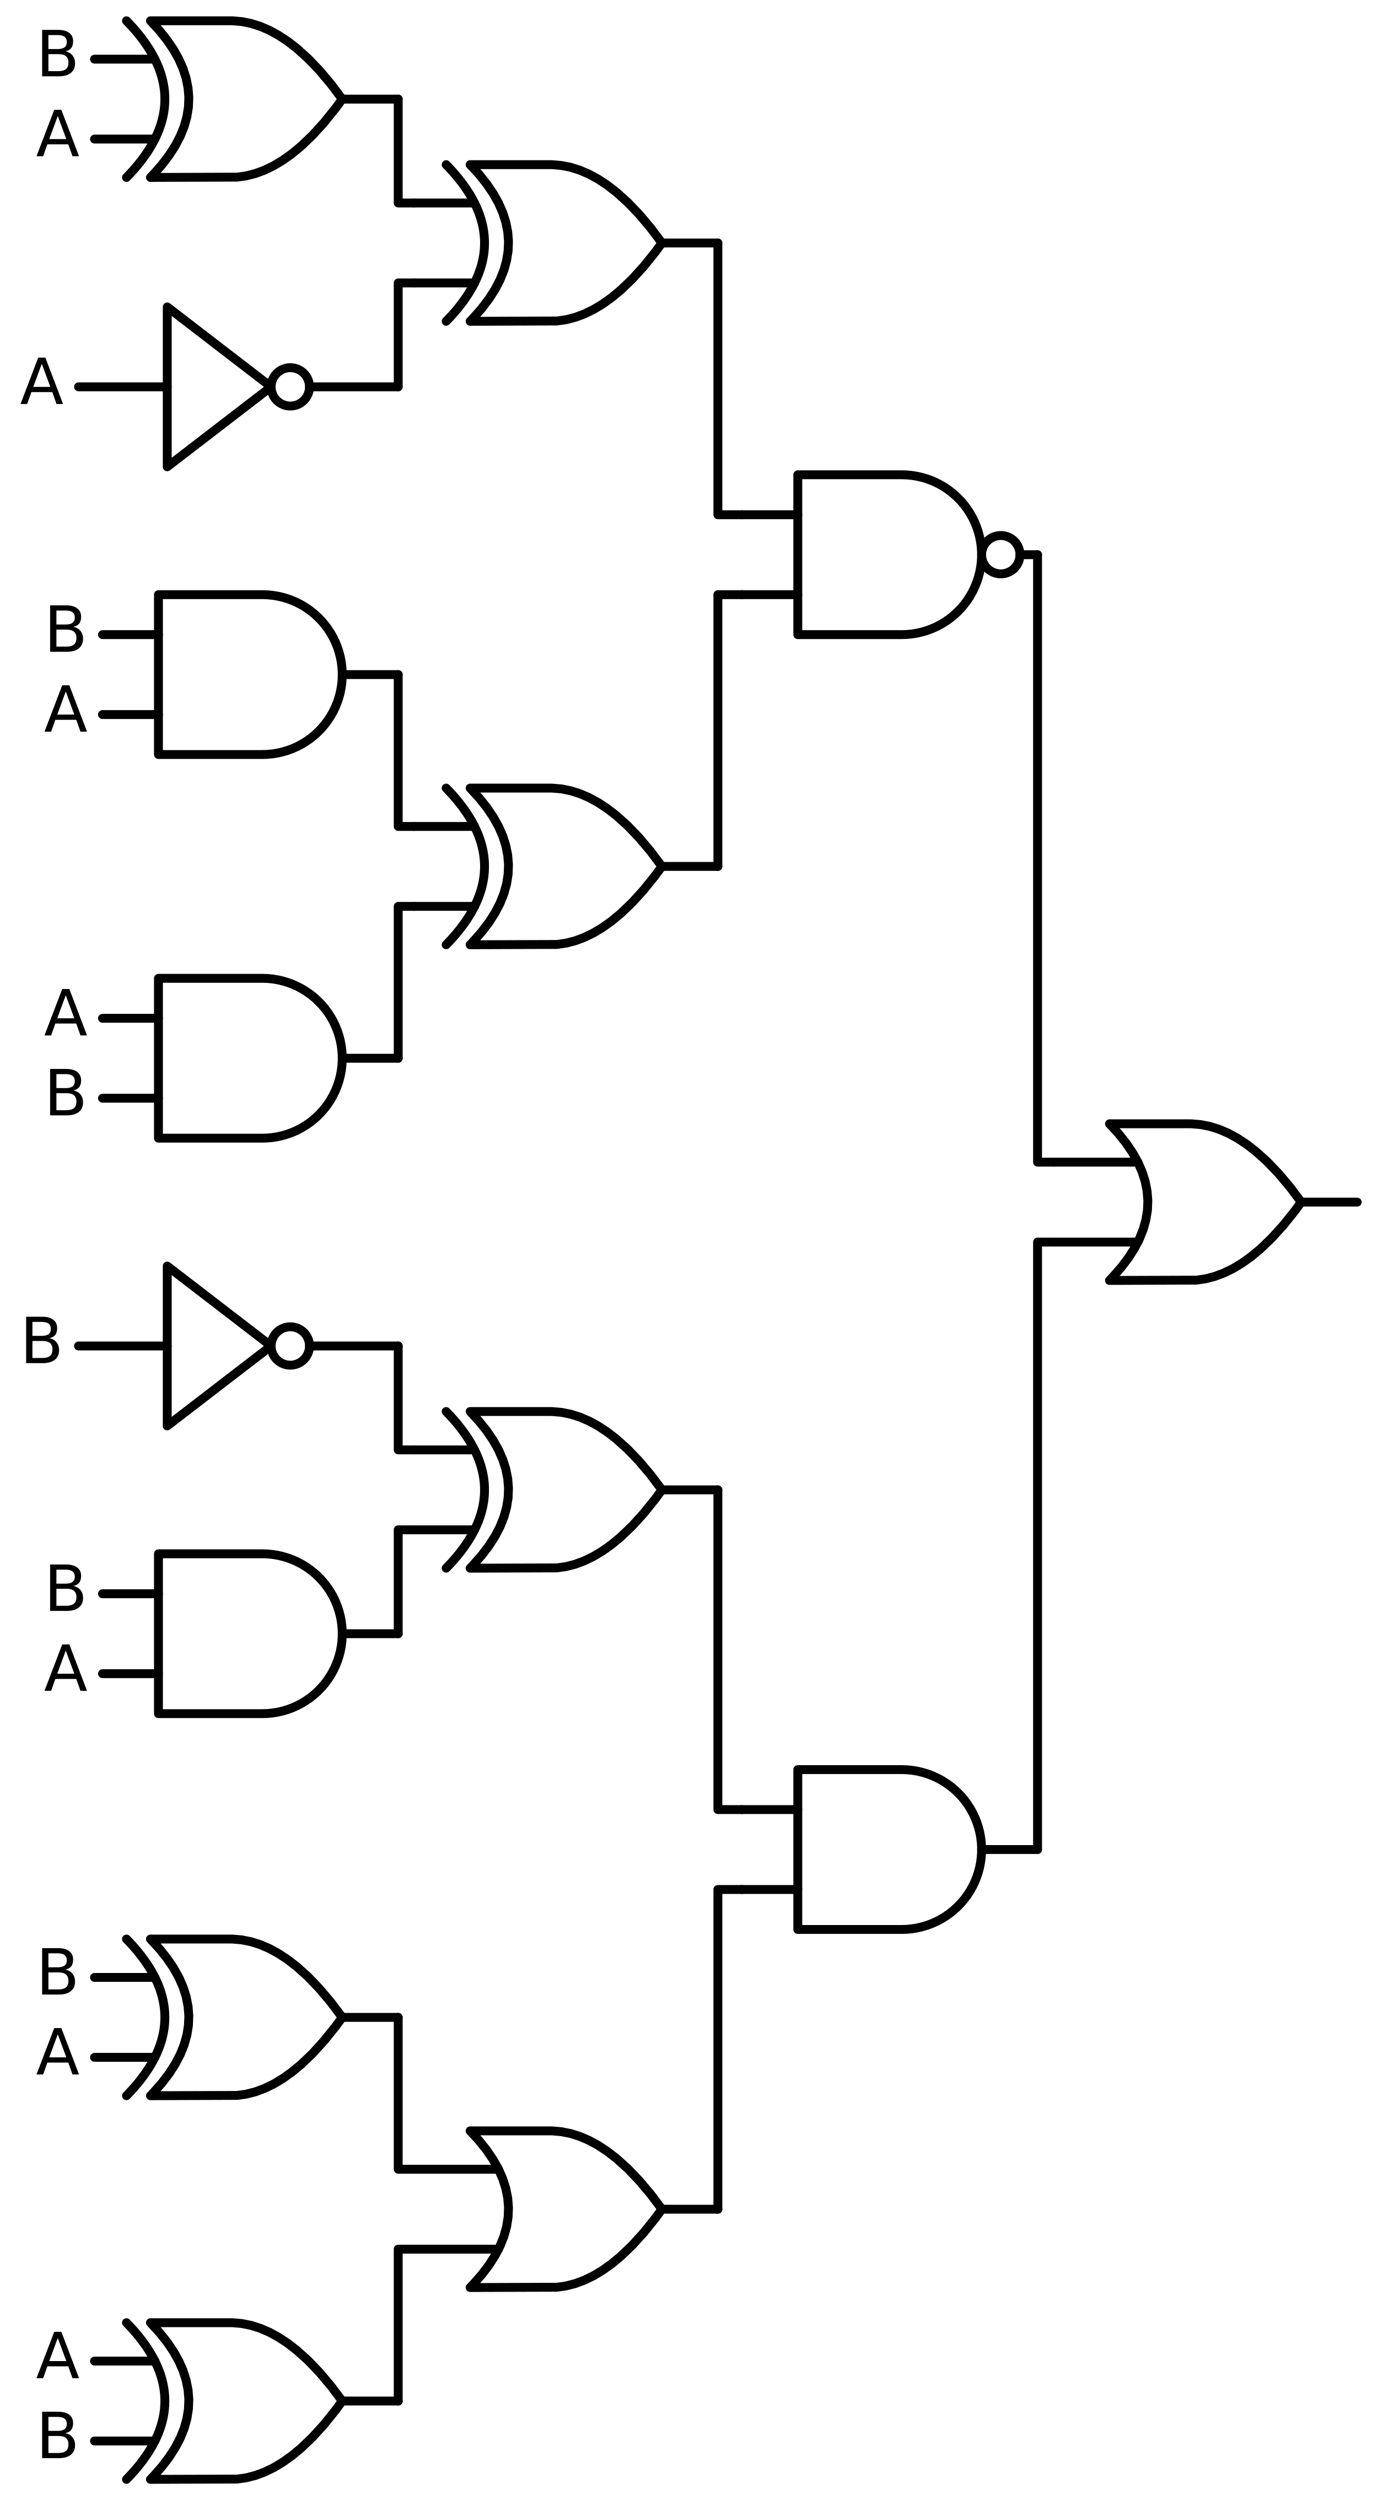 <?xml version="1.0" encoding="utf-8" standalone="no"?>
<!DOCTYPE svg PUBLIC "-//W3C//DTD SVG 1.1//EN"
  "http://www.w3.org/Graphics/SVG/1.1/DTD/svg11.dtd">
<svg xmlns:xlink="http://www.w3.org/1999/xlink" width="310.368pt" height="563.04pt" viewBox="0 0 310.368 563.04" xmlns="http://www.w3.org/2000/svg" version="1.1">
 <defs>
  <style type="text/css">*{stroke-linejoin: round; stroke-linecap: butt}</style>
 </defs>
 <g id="figure_1">
  <g id="patch_1">
   <path d="M 0 563.04 
L 310.368 563.04 
L 310.368 0 
L 0 0 
L 0 563.04 
z
" style="fill: none"/>
  </g>
  <g id="axes_1">
   <g id="patch_2">
    <path d="M 225.408 129.24 
C 226.554 129.24 227.653 128.785 228.463 127.975 
C 229.273 127.165 229.728 126.066 229.728 124.92 
C 229.728 123.774 229.273 122.675 228.463 121.865 
C 227.653 121.055 226.554 120.6 225.408 120.6 
C 224.262 120.6 223.163 121.055 222.353 121.865 
C 221.543 122.675 221.088 123.774 221.088 124.92 
C 221.088 126.066 221.543 127.165 222.353 127.975 
C 223.163 128.785 224.262 129.24 225.408 129.24 
L 225.408 129.24 
z
" clip-path="url(#p60a4d97205)" style="fill: none; stroke: #000000; stroke-width: 2; stroke-linejoin: miter"/>
   </g>
   <g id="patch_3">
    <path d="M 65.388 91.44 
C 66.534 91.44 67.633 90.985 68.443 90.175 
C 69.253 89.365 69.708 88.266 69.708 87.12 
C 69.708 85.974 69.253 84.875 68.443 84.065 
C 67.633 83.255 66.534 82.8 65.388 82.8 
C 64.242 82.8 63.143 83.255 62.333 84.065 
C 61.523 84.875 61.068 85.974 61.068 87.12 
C 61.068 88.266 61.523 89.365 62.333 90.175 
C 63.143 90.985 64.242 91.44 65.388 91.44 
L 65.388 91.44 
z
" clip-path="url(#p60a4d97205)" style="fill: none; stroke: #000000; stroke-width: 2; stroke-linejoin: miter"/>
   </g>
   <g id="patch_4">
    <path d="M 65.388 307.44 
C 66.534 307.44 67.633 306.985 68.443 306.175 
C 69.253 305.365 69.708 304.266 69.708 303.12 
C 69.708 301.974 69.253 300.875 68.443 300.065 
C 67.633 299.255 66.534 298.8 65.388 298.8 
C 64.242 298.8 63.143 299.255 62.333 300.065 
C 61.523 300.875 61.068 301.974 61.068 303.12 
C 61.068 304.266 61.523 305.365 62.333 306.175 
C 63.143 306.985 64.242 307.44 65.388 307.44 
L 65.388 307.44 
z
" clip-path="url(#p60a4d97205)" style="fill: none; stroke: #000000; stroke-width: 2; stroke-linejoin: miter"/>
   </g>
   <g id="line2d_1">
    <path d="M 249.888 288.36 
L 269.431 288.294 
L 271.488 288 
L 273.545 287.471 
L 275.602 286.707 
L 277.659 285.708 
L 279.717 284.473 
L 281.774 283.004 
L 283.831 281.3 
L 286.402 278.838 
L 288.974 276.01 
L 291.545 272.814 
L 293.088 270.72 
L 293.088 270.72 
L 290.517 267.304 
L 287.945 264.255 
L 285.374 261.573 
L 282.802 259.259 
L 280.745 257.672 
L 278.688 256.32 
L 276.631 255.203 
L 274.574 254.322 
L 272.517 253.675 
L 270.459 253.264 
L 268.402 253.087 
L 267.888 253.08 
L 249.888 253.08 
L 249.888 253.08 
L 251.875 255.24 
L 253.603 257.4 
L 255.072 259.56 
L 256.282 261.72 
L 257.232 263.88 
L 257.923 266.04 
L 258.355 268.2 
L 258.528 270.36 
L 258.442 272.52 
L 258.096 274.68 
L 257.491 276.84 
L 256.627 279 
L 255.504 281.16 
L 254.122 283.32 
L 252.48 285.48 
L 250.579 287.64 
L 249.888 288.36 
L 249.888 288.36 
" clip-path="url(#p60a4d97205)" style="fill: none; stroke: #000000; stroke-width: 2; stroke-linecap: round"/>
   </g>
   <g id="line2d_2">
    <path d="M 237.288 279.72 
L 256.282 279.72 
" clip-path="url(#p60a4d97205)" style="fill: none; stroke: #000000; stroke-width: 2; stroke-linecap: round"/>
   </g>
   <g id="line2d_3">
    <path d="M 237.288 261.72 
L 256.282 261.72 
" clip-path="url(#p60a4d97205)" style="fill: none; stroke: #000000; stroke-width: 2; stroke-linecap: round"/>
   </g>
   <g id="line2d_4">
    <path d="M 293.088 270.72 
L 305.688 270.72 
" clip-path="url(#p60a4d97205)" style="fill: none; stroke: #000000; stroke-width: 2; stroke-linecap: round"/>
   </g>
   <g id="line2d_5">
    <path d="M 203.088 142.92 
L 204.241 142.883 
L 205.39 142.772 
L 206.529 142.588 
L 207.654 142.331 
L 208.76 142.003 
L 209.843 141.605 
L 210.898 141.137 
L 211.921 140.604 
L 212.908 140.006 
L 213.854 139.345 
L 214.756 138.626 
L 215.61 137.85 
L 216.413 137.021 
L 217.161 136.143 
L 217.851 135.218 
L 218.481 134.251 
L 219.047 133.246 
L 219.547 132.206 
L 219.98 131.137 
L 220.344 130.041 
L 220.637 128.925 
L 220.857 127.793 
L 221.005 126.648 
L 221.079 125.497 
L 221.079 124.343 
L 221.005 123.192 
L 220.857 122.047 
L 220.637 120.915 
L 220.344 119.799 
L 219.98 118.703 
L 219.547 117.634 
L 219.047 116.594 
L 218.481 115.589 
L 217.851 114.622 
L 217.161 113.697 
L 216.413 112.819 
L 215.61 111.99 
L 214.756 111.214 
L 213.854 110.495 
L 212.908 109.834 
L 211.921 109.236 
L 210.898 108.703 
L 209.843 108.235 
L 208.76 107.837 
L 207.654 107.509 
L 206.529 107.252 
L 205.39 107.068 
L 204.241 106.957 
L 203.088 106.92 
L 203.088 106.92 
L 179.688 106.92 
L 179.688 124.92 
L 179.688 142.92 
L 203.088 142.92 
" clip-path="url(#p60a4d97205)" style="fill: none; stroke: #000000; stroke-width: 2; stroke-linecap: round"/>
   </g>
   <g id="line2d_6">
    <path d="M 167.088 133.92 
L 179.688 133.92 
" clip-path="url(#p60a4d97205)" style="fill: none; stroke: #000000; stroke-width: 2; stroke-linecap: round"/>
   </g>
   <g id="line2d_7">
    <path d="M 167.088 115.92 
L 179.688 115.92 
" clip-path="url(#p60a4d97205)" style="fill: none; stroke: #000000; stroke-width: 2; stroke-linecap: round"/>
   </g>
   <g id="line2d_8">
    <path d="M 229.728 124.92 
L 233.688 124.92 
" clip-path="url(#p60a4d97205)" style="fill: none; stroke: #000000; stroke-width: 2; stroke-linecap: round"/>
   </g>
   <g id="line2d_9">
    <path d="M 105.888 72.36 
L 125.431 72.294 
L 127.488 72 
L 129.545 71.471 
L 131.602 70.707 
L 133.659 69.708 
L 135.717 68.473 
L 137.774 67.004 
L 139.831 65.3 
L 142.402 62.838 
L 144.974 60.01 
L 147.545 56.814 
L 149.088 54.72 
L 149.088 54.72 
L 146.517 51.304 
L 143.945 48.255 
L 141.374 45.573 
L 138.802 43.259 
L 136.745 41.672 
L 134.688 40.32 
L 132.631 39.203 
L 130.574 38.322 
L 128.517 37.675 
L 126.459 37.264 
L 124.402 37.087 
L 123.888 37.08 
L 105.888 37.08 
L 105.888 37.08 
L 107.875 39.24 
L 109.603 41.4 
L 111.072 43.56 
L 112.282 45.72 
L 113.232 47.88 
L 113.923 50.04 
L 114.355 52.2 
L 114.528 54.36 
L 114.442 56.52 
L 114.096 58.68 
L 113.491 60.84 
L 112.627 63 
L 111.504 65.16 
L 110.122 67.32 
L 108.48 69.48 
L 106.579 71.64 
L 105.888 72.36 
L 105.888 72.36 
" clip-path="url(#p60a4d97205)" style="fill: none; stroke: #000000; stroke-width: 2; stroke-linecap: round"/>
   </g>
   <g id="line2d_10">
    <path d="M 100.488 72.36 
L 101.179 71.64 
L 101.842 70.92 
L 102.475 70.2 
L 103.08 69.48 
L 103.656 68.76 
L 104.203 68.04 
L 104.722 67.32 
L 105.211 66.6 
L 105.672 65.88 
L 106.104 65.16 
L 106.507 64.44 
L 106.882 63.72 
L 107.227 63 
L 107.544 62.28 
L 107.832 61.56 
L 108.091 60.84 
L 108.322 60.12 
L 108.523 59.4 
L 108.696 58.68 
L 108.84 57.96 
L 108.955 57.24 
L 109.042 56.52 
L 109.099 55.8 
L 109.128 55.08 
L 109.128 54.36 
L 109.099 53.64 
L 109.042 52.92 
L 108.955 52.2 
L 108.84 51.48 
L 108.696 50.76 
L 108.523 50.04 
L 108.322 49.32 
L 108.091 48.6 
L 107.832 47.88 
L 107.544 47.16 
L 107.227 46.44 
L 106.882 45.72 
L 106.507 45 
L 106.104 44.28 
L 105.672 43.56 
L 105.211 42.84 
L 104.722 42.12 
L 104.203 41.4 
L 103.656 40.68 
L 103.08 39.96 
L 102.475 39.24 
L 101.842 38.52 
L 101.179 37.8 
L 100.488 37.08 
" clip-path="url(#p60a4d97205)" style="fill: none; stroke: #000000; stroke-width: 2; stroke-linecap: round"/>
   </g>
   <g id="line2d_11">
    <path d="M 93.288 63.72 
L 106.882 63.72 
" clip-path="url(#p60a4d97205)" style="fill: none; stroke: #000000; stroke-width: 2; stroke-linecap: round"/>
   </g>
   <g id="line2d_12">
    <path d="M 93.288 45.72 
L 106.882 45.72 
" clip-path="url(#p60a4d97205)" style="fill: none; stroke: #000000; stroke-width: 2; stroke-linecap: round"/>
   </g>
   <g id="line2d_13">
    <path d="M 149.088 54.72 
L 161.688 54.72 
" clip-path="url(#p60a4d97205)" style="fill: none; stroke: #000000; stroke-width: 2; stroke-linecap: round"/>
   </g>
   <g id="line2d_14">
    <path d="M 33.888 39.96 
L 53.431 39.894 
L 55.488 39.6 
L 57.545 39.071 
L 59.602 38.307 
L 61.659 37.308 
L 63.717 36.073 
L 65.774 34.604 
L 67.831 32.9 
L 70.402 30.438 
L 72.974 27.61 
L 75.545 24.414 
L 77.088 22.32 
L 77.088 22.32 
L 74.517 18.904 
L 71.945 15.855 
L 69.374 13.173 
L 66.802 10.859 
L 64.745 9.272 
L 62.688 7.92 
L 60.631 6.803 
L 58.574 5.922 
L 56.517 5.275 
L 54.459 4.864 
L 52.402 4.687 
L 51.888 4.68 
L 33.888 4.68 
L 33.888 4.68 
L 35.875 6.84 
L 37.603 9 
L 39.072 11.16 
L 40.282 13.32 
L 41.232 15.48 
L 41.923 17.64 
L 42.355 19.8 
L 42.528 21.96 
L 42.442 24.12 
L 42.096 26.28 
L 41.491 28.44 
L 40.627 30.6 
L 39.504 32.76 
L 38.122 34.92 
L 36.48 37.08 
L 34.579 39.24 
L 33.888 39.96 
L 33.888 39.96 
" clip-path="url(#p60a4d97205)" style="fill: none; stroke: #000000; stroke-width: 2; stroke-linecap: round"/>
   </g>
   <g id="line2d_15">
    <path d="M 28.488 39.96 
L 29.179 39.24 
L 29.842 38.52 
L 30.475 37.8 
L 31.08 37.08 
L 31.656 36.36 
L 32.203 35.64 
L 32.722 34.92 
L 33.211 34.2 
L 33.672 33.48 
L 34.104 32.76 
L 34.507 32.04 
L 34.882 31.32 
L 35.227 30.6 
L 35.544 29.88 
L 35.832 29.16 
L 36.091 28.44 
L 36.322 27.72 
L 36.523 27 
L 36.696 26.28 
L 36.84 25.56 
L 36.955 24.84 
L 37.042 24.12 
L 37.099 23.4 
L 37.128 22.68 
L 37.128 21.96 
L 37.099 21.24 
L 37.042 20.52 
L 36.955 19.8 
L 36.84 19.08 
L 36.696 18.36 
L 36.523 17.64 
L 36.322 16.92 
L 36.091 16.2 
L 35.832 15.48 
L 35.544 14.76 
L 35.227 14.04 
L 34.882 13.32 
L 34.507 12.6 
L 34.104 11.88 
L 33.672 11.16 
L 33.211 10.44 
L 32.722 9.72 
L 32.203 9 
L 31.656 8.28 
L 31.08 7.56 
L 30.475 6.84 
L 29.842 6.12 
L 29.179 5.4 
L 28.488 4.68 
" clip-path="url(#p60a4d97205)" style="fill: none; stroke: #000000; stroke-width: 2; stroke-linecap: round"/>
   </g>
   <g id="line2d_16">
    <path d="M 21.288 31.32 
L 34.882 31.32 
" clip-path="url(#p60a4d97205)" style="fill: none; stroke: #000000; stroke-width: 2; stroke-linecap: round"/>
   </g>
   <g id="line2d_17">
    <path d="M 21.288 13.32 
L 34.882 13.32 
" clip-path="url(#p60a4d97205)" style="fill: none; stroke: #000000; stroke-width: 2; stroke-linecap: round"/>
   </g>
   <g id="line2d_18">
    <path d="M 77.088 22.32 
L 89.688 22.32 
" clip-path="url(#p60a4d97205)" style="fill: none; stroke: #000000; stroke-width: 2; stroke-linecap: round"/>
   </g>
   <g id="line2d_19">
    <path d="M 93.288 45.72 
L 89.688 45.72 
L 89.688 22.32 
" clip-path="url(#p60a4d97205)" style="fill: none; stroke: #000000; stroke-width: 2; stroke-linecap: round"/>
   </g>
   <g id="line2d_20">
    <path d="M 17.688 87.12 
L 37.668 87.12 
M 69.708 87.12 
L 89.688 87.12 
" clip-path="url(#p60a4d97205)" style="fill: none; stroke: #000000; stroke-width: 2; stroke-linecap: round"/>
   </g>
   <g id="line2d_21">
    <path d="M 37.668 69.12 
L 61.068 87.12 
L 37.668 105.12 
L 37.668 69.12 
" clip-path="url(#p60a4d97205)" style="fill: none; stroke: #000000; stroke-width: 2; stroke-linecap: round"/>
   </g>
   <g id="line2d_22">
    <path d="M 93.288 63.72 
L 89.688 63.72 
L 89.688 87.12 
" clip-path="url(#p60a4d97205)" style="fill: none; stroke: #000000; stroke-width: 2; stroke-linecap: round"/>
   </g>
   <g id="line2d_23">
    <path d="M 167.088 115.92 
L 161.688 115.92 
L 161.688 54.72 
" clip-path="url(#p60a4d97205)" style="fill: none; stroke: #000000; stroke-width: 2; stroke-linecap: round"/>
   </g>
   <g id="line2d_24">
    <path d="M 105.888 212.76 
L 125.431 212.694 
L 127.488 212.4 
L 129.545 211.871 
L 131.602 211.107 
L 133.659 210.108 
L 135.717 208.873 
L 137.774 207.404 
L 139.831 205.7 
L 142.402 203.238 
L 144.974 200.41 
L 147.545 197.214 
L 149.088 195.12 
L 149.088 195.12 
L 146.517 191.704 
L 143.945 188.655 
L 141.374 185.973 
L 138.802 183.659 
L 136.745 182.072 
L 134.688 180.72 
L 132.631 179.603 
L 130.574 178.722 
L 128.517 178.075 
L 126.459 177.664 
L 124.402 177.487 
L 123.888 177.48 
L 105.888 177.48 
L 105.888 177.48 
L 107.875 179.64 
L 109.603 181.8 
L 111.072 183.96 
L 112.282 186.12 
L 113.232 188.28 
L 113.923 190.44 
L 114.355 192.6 
L 114.528 194.76 
L 114.442 196.92 
L 114.096 199.08 
L 113.491 201.24 
L 112.627 203.4 
L 111.504 205.56 
L 110.122 207.72 
L 108.48 209.88 
L 106.579 212.04 
L 105.888 212.76 
L 105.888 212.76 
" clip-path="url(#p60a4d97205)" style="fill: none; stroke: #000000; stroke-width: 2; stroke-linecap: round"/>
   </g>
   <g id="line2d_25">
    <path d="M 100.488 212.76 
L 101.179 212.04 
L 101.842 211.32 
L 102.475 210.6 
L 103.08 209.88 
L 103.656 209.16 
L 104.203 208.44 
L 104.722 207.72 
L 105.211 207 
L 105.672 206.28 
L 106.104 205.56 
L 106.507 204.84 
L 106.882 204.12 
L 107.227 203.4 
L 107.544 202.68 
L 107.832 201.96 
L 108.091 201.24 
L 108.322 200.52 
L 108.523 199.8 
L 108.696 199.08 
L 108.84 198.36 
L 108.955 197.64 
L 109.042 196.92 
L 109.099 196.2 
L 109.128 195.48 
L 109.128 194.76 
L 109.099 194.04 
L 109.042 193.32 
L 108.955 192.6 
L 108.84 191.88 
L 108.696 191.16 
L 108.523 190.44 
L 108.322 189.72 
L 108.091 189 
L 107.832 188.28 
L 107.544 187.56 
L 107.227 186.84 
L 106.882 186.12 
L 106.507 185.4 
L 106.104 184.68 
L 105.672 183.96 
L 105.211 183.24 
L 104.722 182.52 
L 104.203 181.8 
L 103.656 181.08 
L 103.08 180.36 
L 102.475 179.64 
L 101.842 178.92 
L 101.179 178.2 
L 100.488 177.48 
" clip-path="url(#p60a4d97205)" style="fill: none; stroke: #000000; stroke-width: 2; stroke-linecap: round"/>
   </g>
   <g id="line2d_26">
    <path d="M 93.288 204.12 
L 106.882 204.12 
" clip-path="url(#p60a4d97205)" style="fill: none; stroke: #000000; stroke-width: 2; stroke-linecap: round"/>
   </g>
   <g id="line2d_27">
    <path d="M 93.288 186.12 
L 106.882 186.12 
" clip-path="url(#p60a4d97205)" style="fill: none; stroke: #000000; stroke-width: 2; stroke-linecap: round"/>
   </g>
   <g id="line2d_28">
    <path d="M 149.088 195.12 
L 161.688 195.12 
" clip-path="url(#p60a4d97205)" style="fill: none; stroke: #000000; stroke-width: 2; stroke-linecap: round"/>
   </g>
   <g id="line2d_29">
    <path d="M 59.088 169.92 
L 60.241 169.883 
L 61.39 169.772 
L 62.529 169.588 
L 63.654 169.331 
L 64.76 169.003 
L 65.843 168.605 
L 66.898 168.137 
L 67.921 167.604 
L 68.908 167.006 
L 69.854 166.345 
L 70.756 165.626 
L 71.61 164.85 
L 72.413 164.021 
L 73.161 163.143 
L 73.851 162.218 
L 74.481 161.251 
L 75.047 160.246 
L 75.547 159.206 
L 75.98 158.137 
L 76.344 157.041 
L 76.637 155.925 
L 76.857 154.793 
L 77.005 153.648 
L 77.079 152.497 
L 77.079 151.343 
L 77.005 150.192 
L 76.857 149.047 
L 76.637 147.915 
L 76.344 146.799 
L 75.98 145.703 
L 75.547 144.634 
L 75.047 143.594 
L 74.481 142.589 
L 73.851 141.622 
L 73.161 140.697 
L 72.413 139.819 
L 71.61 138.99 
L 70.756 138.214 
L 69.854 137.495 
L 68.908 136.834 
L 67.921 136.236 
L 66.898 135.703 
L 65.843 135.235 
L 64.76 134.837 
L 63.654 134.509 
L 62.529 134.252 
L 61.39 134.068 
L 60.241 133.957 
L 59.088 133.92 
L 59.088 133.92 
L 35.688 133.92 
L 35.688 151.92 
L 35.688 169.92 
L 59.088 169.92 
" clip-path="url(#p60a4d97205)" style="fill: none; stroke: #000000; stroke-width: 2; stroke-linecap: round"/>
   </g>
   <g id="line2d_30">
    <path d="M 23.088 160.92 
L 35.688 160.92 
" clip-path="url(#p60a4d97205)" style="fill: none; stroke: #000000; stroke-width: 2; stroke-linecap: round"/>
   </g>
   <g id="line2d_31">
    <path d="M 23.088 142.92 
L 35.688 142.92 
" clip-path="url(#p60a4d97205)" style="fill: none; stroke: #000000; stroke-width: 2; stroke-linecap: round"/>
   </g>
   <g id="line2d_32">
    <path d="M 77.088 151.92 
L 89.688 151.92 
" clip-path="url(#p60a4d97205)" style="fill: none; stroke: #000000; stroke-width: 2; stroke-linecap: round"/>
   </g>
   <g id="line2d_33">
    <path d="M 93.288 186.12 
L 89.688 186.12 
L 89.688 151.92 
" clip-path="url(#p60a4d97205)" style="fill: none; stroke: #000000; stroke-width: 2; stroke-linecap: round"/>
   </g>
   <g id="line2d_34">
    <path d="M 59.088 256.32 
L 60.241 256.283 
L 61.39 256.172 
L 62.529 255.988 
L 63.654 255.731 
L 64.76 255.403 
L 65.843 255.005 
L 66.898 254.537 
L 67.921 254.004 
L 68.908 253.406 
L 69.854 252.745 
L 70.756 252.026 
L 71.61 251.25 
L 72.413 250.421 
L 73.161 249.543 
L 73.851 248.618 
L 74.481 247.651 
L 75.047 246.646 
L 75.547 245.606 
L 75.98 244.537 
L 76.344 243.441 
L 76.637 242.325 
L 76.857 241.193 
L 77.005 240.048 
L 77.079 238.897 
L 77.079 237.743 
L 77.005 236.592 
L 76.857 235.447 
L 76.637 234.315 
L 76.344 233.199 
L 75.98 232.103 
L 75.547 231.034 
L 75.047 229.994 
L 74.481 228.989 
L 73.851 228.022 
L 73.161 227.097 
L 72.413 226.219 
L 71.61 225.39 
L 70.756 224.614 
L 69.854 223.895 
L 68.908 223.234 
L 67.921 222.636 
L 66.898 222.103 
L 65.843 221.635 
L 64.76 221.237 
L 63.654 220.909 
L 62.529 220.652 
L 61.39 220.468 
L 60.241 220.357 
L 59.088 220.32 
L 59.088 220.32 
L 35.688 220.32 
L 35.688 238.32 
L 35.688 256.32 
L 59.088 256.32 
" clip-path="url(#p60a4d97205)" style="fill: none; stroke: #000000; stroke-width: 2; stroke-linecap: round"/>
   </g>
   <g id="line2d_35">
    <path d="M 23.088 247.32 
L 35.688 247.32 
" clip-path="url(#p60a4d97205)" style="fill: none; stroke: #000000; stroke-width: 2; stroke-linecap: round"/>
   </g>
   <g id="line2d_36">
    <path d="M 23.088 229.32 
L 35.688 229.32 
" clip-path="url(#p60a4d97205)" style="fill: none; stroke: #000000; stroke-width: 2; stroke-linecap: round"/>
   </g>
   <g id="line2d_37">
    <path d="M 77.088 238.32 
L 89.688 238.32 
" clip-path="url(#p60a4d97205)" style="fill: none; stroke: #000000; stroke-width: 2; stroke-linecap: round"/>
   </g>
   <g id="line2d_38">
    <path d="M 93.288 204.12 
L 89.688 204.12 
L 89.688 238.32 
" clip-path="url(#p60a4d97205)" style="fill: none; stroke: #000000; stroke-width: 2; stroke-linecap: round"/>
   </g>
   <g id="line2d_39">
    <path d="M 167.088 133.92 
L 161.688 133.92 
L 161.688 195.12 
" clip-path="url(#p60a4d97205)" style="fill: none; stroke: #000000; stroke-width: 2; stroke-linecap: round"/>
   </g>
   <g id="line2d_40">
    <path d="M 237.288 261.72 
L 233.688 261.72 
L 233.688 124.92 
" clip-path="url(#p60a4d97205)" style="fill: none; stroke: #000000; stroke-width: 2; stroke-linecap: round"/>
   </g>
   <g id="line2d_41">
    <path d="M 203.088 434.52 
L 204.241 434.483 
L 205.39 434.372 
L 206.529 434.188 
L 207.654 433.931 
L 208.76 433.603 
L 209.843 433.205 
L 210.898 432.737 
L 211.921 432.204 
L 212.908 431.606 
L 213.854 430.945 
L 214.756 430.226 
L 215.61 429.45 
L 216.413 428.621 
L 217.161 427.743 
L 217.851 426.818 
L 218.481 425.851 
L 219.047 424.846 
L 219.547 423.806 
L 219.98 422.737 
L 220.344 421.641 
L 220.637 420.525 
L 220.857 419.393 
L 221.005 418.248 
L 221.079 417.097 
L 221.079 415.943 
L 221.005 414.792 
L 220.857 413.647 
L 220.637 412.515 
L 220.344 411.399 
L 219.98 410.303 
L 219.547 409.234 
L 219.047 408.194 
L 218.481 407.189 
L 217.851 406.222 
L 217.161 405.297 
L 216.413 404.419 
L 215.61 403.59 
L 214.756 402.814 
L 213.854 402.095 
L 212.908 401.434 
L 211.921 400.836 
L 210.898 400.303 
L 209.843 399.835 
L 208.76 399.437 
L 207.654 399.109 
L 206.529 398.852 
L 205.39 398.668 
L 204.241 398.557 
L 203.088 398.52 
L 203.088 398.52 
L 179.688 398.52 
L 179.688 416.52 
L 179.688 434.52 
L 203.088 434.52 
" clip-path="url(#p60a4d97205)" style="fill: none; stroke: #000000; stroke-width: 2; stroke-linecap: round"/>
   </g>
   <g id="line2d_42">
    <path d="M 167.088 425.52 
L 179.688 425.52 
" clip-path="url(#p60a4d97205)" style="fill: none; stroke: #000000; stroke-width: 2; stroke-linecap: round"/>
   </g>
   <g id="line2d_43">
    <path d="M 167.088 407.52 
L 179.688 407.52 
" clip-path="url(#p60a4d97205)" style="fill: none; stroke: #000000; stroke-width: 2; stroke-linecap: round"/>
   </g>
   <g id="line2d_44">
    <path d="M 221.088 416.52 
L 233.688 416.52 
" clip-path="url(#p60a4d97205)" style="fill: none; stroke: #000000; stroke-width: 2; stroke-linecap: round"/>
   </g>
   <g id="line2d_45">
    <path d="M 105.888 353.16 
L 125.431 353.094 
L 127.488 352.8 
L 129.545 352.271 
L 131.602 351.507 
L 133.659 350.508 
L 135.717 349.273 
L 137.774 347.804 
L 139.831 346.1 
L 142.402 343.638 
L 144.974 340.81 
L 147.545 337.614 
L 149.088 335.52 
L 149.088 335.52 
L 146.517 332.104 
L 143.945 329.055 
L 141.374 326.373 
L 138.802 324.059 
L 136.745 322.472 
L 134.688 321.12 
L 132.631 320.003 
L 130.574 319.122 
L 128.517 318.475 
L 126.459 318.064 
L 124.402 317.887 
L 123.888 317.88 
L 105.888 317.88 
L 105.888 317.88 
L 107.875 320.04 
L 109.603 322.2 
L 111.072 324.36 
L 112.282 326.52 
L 113.232 328.68 
L 113.923 330.84 
L 114.355 333 
L 114.528 335.16 
L 114.442 337.32 
L 114.096 339.48 
L 113.491 341.64 
L 112.627 343.8 
L 111.504 345.96 
L 110.122 348.12 
L 108.48 350.28 
L 106.579 352.44 
L 105.888 353.16 
L 105.888 353.16 
" clip-path="url(#p60a4d97205)" style="fill: none; stroke: #000000; stroke-width: 2; stroke-linecap: round"/>
   </g>
   <g id="line2d_46">
    <path d="M 100.488 353.16 
L 101.179 352.44 
L 101.842 351.72 
L 102.475 351 
L 103.08 350.28 
L 103.656 349.56 
L 104.203 348.84 
L 104.722 348.12 
L 105.211 347.4 
L 105.672 346.68 
L 106.104 345.96 
L 106.507 345.24 
L 106.882 344.52 
L 107.227 343.8 
L 107.544 343.08 
L 107.832 342.36 
L 108.091 341.64 
L 108.322 340.92 
L 108.523 340.2 
L 108.696 339.48 
L 108.84 338.76 
L 108.955 338.04 
L 109.042 337.32 
L 109.099 336.6 
L 109.128 335.88 
L 109.128 335.16 
L 109.099 334.44 
L 109.042 333.72 
L 108.955 333 
L 108.84 332.28 
L 108.696 331.56 
L 108.523 330.84 
L 108.322 330.12 
L 108.091 329.4 
L 107.832 328.68 
L 107.544 327.96 
L 107.227 327.24 
L 106.882 326.52 
L 106.507 325.8 
L 106.104 325.08 
L 105.672 324.36 
L 105.211 323.64 
L 104.722 322.92 
L 104.203 322.2 
L 103.656 321.48 
L 103.08 320.76 
L 102.475 320.04 
L 101.842 319.32 
L 101.179 318.6 
L 100.488 317.88 
" clip-path="url(#p60a4d97205)" style="fill: none; stroke: #000000; stroke-width: 2; stroke-linecap: round"/>
   </g>
   <g id="line2d_47">
    <path d="M 93.288 344.52 
L 106.882 344.52 
" clip-path="url(#p60a4d97205)" style="fill: none; stroke: #000000; stroke-width: 2; stroke-linecap: round"/>
   </g>
   <g id="line2d_48">
    <path d="M 93.288 326.52 
L 106.882 326.52 
" clip-path="url(#p60a4d97205)" style="fill: none; stroke: #000000; stroke-width: 2; stroke-linecap: round"/>
   </g>
   <g id="line2d_49">
    <path d="M 149.088 335.52 
L 161.688 335.52 
" clip-path="url(#p60a4d97205)" style="fill: none; stroke: #000000; stroke-width: 2; stroke-linecap: round"/>
   </g>
   <g id="line2d_50">
    <path d="M 17.688 303.12 
L 37.668 303.12 
M 69.708 303.12 
L 89.688 303.12 
" clip-path="url(#p60a4d97205)" style="fill: none; stroke: #000000; stroke-width: 2; stroke-linecap: round"/>
   </g>
   <g id="line2d_51">
    <path d="M 37.668 285.12 
L 61.068 303.12 
L 37.668 321.12 
L 37.668 285.12 
" clip-path="url(#p60a4d97205)" style="fill: none; stroke: #000000; stroke-width: 2; stroke-linecap: round"/>
   </g>
   <g id="line2d_52">
    <path d="M 93.288 326.52 
L 89.688 326.52 
L 89.688 303.12 
" clip-path="url(#p60a4d97205)" style="fill: none; stroke: #000000; stroke-width: 2; stroke-linecap: round"/>
   </g>
   <g id="line2d_53">
    <path d="M 59.088 385.92 
L 60.241 385.883 
L 61.39 385.772 
L 62.529 385.588 
L 63.654 385.331 
L 64.76 385.003 
L 65.843 384.605 
L 66.898 384.137 
L 67.921 383.604 
L 68.908 383.006 
L 69.854 382.345 
L 70.756 381.626 
L 71.61 380.85 
L 72.413 380.021 
L 73.161 379.143 
L 73.851 378.218 
L 74.481 377.251 
L 75.047 376.246 
L 75.547 375.206 
L 75.98 374.137 
L 76.344 373.041 
L 76.637 371.925 
L 76.857 370.793 
L 77.005 369.648 
L 77.079 368.497 
L 77.079 367.343 
L 77.005 366.192 
L 76.857 365.047 
L 76.637 363.915 
L 76.344 362.799 
L 75.98 361.703 
L 75.547 360.634 
L 75.047 359.594 
L 74.481 358.589 
L 73.851 357.622 
L 73.161 356.697 
L 72.413 355.819 
L 71.61 354.99 
L 70.756 354.214 
L 69.854 353.495 
L 68.908 352.834 
L 67.921 352.236 
L 66.898 351.703 
L 65.843 351.235 
L 64.76 350.837 
L 63.654 350.509 
L 62.529 350.252 
L 61.39 350.068 
L 60.241 349.957 
L 59.088 349.92 
L 59.088 349.92 
L 35.688 349.92 
L 35.688 367.92 
L 35.688 385.92 
L 59.088 385.92 
" clip-path="url(#p60a4d97205)" style="fill: none; stroke: #000000; stroke-width: 2; stroke-linecap: round"/>
   </g>
   <g id="line2d_54">
    <path d="M 23.088 376.92 
L 35.688 376.92 
" clip-path="url(#p60a4d97205)" style="fill: none; stroke: #000000; stroke-width: 2; stroke-linecap: round"/>
   </g>
   <g id="line2d_55">
    <path d="M 23.088 358.92 
L 35.688 358.92 
" clip-path="url(#p60a4d97205)" style="fill: none; stroke: #000000; stroke-width: 2; stroke-linecap: round"/>
   </g>
   <g id="line2d_56">
    <path d="M 77.088 367.92 
L 89.688 367.92 
" clip-path="url(#p60a4d97205)" style="fill: none; stroke: #000000; stroke-width: 2; stroke-linecap: round"/>
   </g>
   <g id="line2d_57">
    <path d="M 93.288 344.52 
L 89.688 344.52 
L 89.688 367.92 
" clip-path="url(#p60a4d97205)" style="fill: none; stroke: #000000; stroke-width: 2; stroke-linecap: round"/>
   </g>
   <g id="line2d_58">
    <path d="M 167.088 407.52 
L 161.688 407.52 
L 161.688 335.52 
" clip-path="url(#p60a4d97205)" style="fill: none; stroke: #000000; stroke-width: 2; stroke-linecap: round"/>
   </g>
   <g id="line2d_59">
    <path d="M 105.888 515.16 
L 125.431 515.094 
L 127.488 514.8 
L 129.545 514.271 
L 131.602 513.507 
L 133.659 512.508 
L 135.717 511.273 
L 137.774 509.804 
L 139.831 508.1 
L 142.402 505.638 
L 144.974 502.81 
L 147.545 499.614 
L 149.088 497.52 
L 149.088 497.52 
L 146.517 494.104 
L 143.945 491.055 
L 141.374 488.373 
L 138.802 486.059 
L 136.745 484.472 
L 134.688 483.12 
L 132.631 482.003 
L 130.574 481.122 
L 128.517 480.475 
L 126.459 480.064 
L 124.402 479.887 
L 123.888 479.88 
L 105.888 479.88 
L 105.888 479.88 
L 107.875 482.04 
L 109.603 484.2 
L 111.072 486.36 
L 112.282 488.52 
L 113.232 490.68 
L 113.923 492.84 
L 114.355 495 
L 114.528 497.16 
L 114.442 499.32 
L 114.096 501.48 
L 113.491 503.64 
L 112.627 505.8 
L 111.504 507.96 
L 110.122 510.12 
L 108.48 512.28 
L 106.579 514.44 
L 105.888 515.16 
L 105.888 515.16 
" clip-path="url(#p60a4d97205)" style="fill: none; stroke: #000000; stroke-width: 2; stroke-linecap: round"/>
   </g>
   <g id="line2d_60">
    <path d="M 93.288 506.52 
L 112.282 506.52 
" clip-path="url(#p60a4d97205)" style="fill: none; stroke: #000000; stroke-width: 2; stroke-linecap: round"/>
   </g>
   <g id="line2d_61">
    <path d="M 93.288 488.52 
L 112.282 488.52 
" clip-path="url(#p60a4d97205)" style="fill: none; stroke: #000000; stroke-width: 2; stroke-linecap: round"/>
   </g>
   <g id="line2d_62">
    <path d="M 149.088 497.52 
L 161.688 497.52 
" clip-path="url(#p60a4d97205)" style="fill: none; stroke: #000000; stroke-width: 2; stroke-linecap: round"/>
   </g>
   <g id="line2d_63">
    <path d="M 33.888 471.96 
L 53.431 471.894 
L 55.488 471.6 
L 57.545 471.071 
L 59.602 470.307 
L 61.659 469.308 
L 63.717 468.073 
L 65.774 466.604 
L 67.831 464.9 
L 70.402 462.438 
L 72.974 459.61 
L 75.545 456.414 
L 77.088 454.32 
L 77.088 454.32 
L 74.517 450.904 
L 71.945 447.855 
L 69.374 445.173 
L 66.802 442.859 
L 64.745 441.272 
L 62.688 439.92 
L 60.631 438.803 
L 58.574 437.922 
L 56.517 437.275 
L 54.459 436.864 
L 52.402 436.687 
L 51.888 436.68 
L 33.888 436.68 
L 33.888 436.68 
L 35.875 438.84 
L 37.603 441 
L 39.072 443.16 
L 40.282 445.32 
L 41.232 447.48 
L 41.923 449.64 
L 42.355 451.8 
L 42.528 453.96 
L 42.442 456.12 
L 42.096 458.28 
L 41.491 460.44 
L 40.627 462.6 
L 39.504 464.76 
L 38.122 466.92 
L 36.48 469.08 
L 34.579 471.24 
L 33.888 471.96 
L 33.888 471.96 
" clip-path="url(#p60a4d97205)" style="fill: none; stroke: #000000; stroke-width: 2; stroke-linecap: round"/>
   </g>
   <g id="line2d_64">
    <path d="M 28.488 471.96 
L 29.179 471.24 
L 29.842 470.52 
L 30.475 469.8 
L 31.08 469.08 
L 31.656 468.36 
L 32.203 467.64 
L 32.722 466.92 
L 33.211 466.2 
L 33.672 465.48 
L 34.104 464.76 
L 34.507 464.04 
L 34.882 463.32 
L 35.227 462.6 
L 35.544 461.88 
L 35.832 461.16 
L 36.091 460.44 
L 36.322 459.72 
L 36.523 459 
L 36.696 458.28 
L 36.84 457.56 
L 36.955 456.84 
L 37.042 456.12 
L 37.099 455.4 
L 37.128 454.68 
L 37.128 453.96 
L 37.099 453.24 
L 37.042 452.52 
L 36.955 451.8 
L 36.84 451.08 
L 36.696 450.36 
L 36.523 449.64 
L 36.322 448.92 
L 36.091 448.2 
L 35.832 447.48 
L 35.544 446.76 
L 35.227 446.04 
L 34.882 445.32 
L 34.507 444.6 
L 34.104 443.88 
L 33.672 443.16 
L 33.211 442.44 
L 32.722 441.72 
L 32.203 441 
L 31.656 440.28 
L 31.08 439.56 
L 30.475 438.84 
L 29.842 438.12 
L 29.179 437.4 
L 28.488 436.68 
" clip-path="url(#p60a4d97205)" style="fill: none; stroke: #000000; stroke-width: 2; stroke-linecap: round"/>
   </g>
   <g id="line2d_65">
    <path d="M 21.288 463.32 
L 34.882 463.32 
" clip-path="url(#p60a4d97205)" style="fill: none; stroke: #000000; stroke-width: 2; stroke-linecap: round"/>
   </g>
   <g id="line2d_66">
    <path d="M 21.288 445.32 
L 34.882 445.32 
" clip-path="url(#p60a4d97205)" style="fill: none; stroke: #000000; stroke-width: 2; stroke-linecap: round"/>
   </g>
   <g id="line2d_67">
    <path d="M 77.088 454.32 
L 89.688 454.32 
" clip-path="url(#p60a4d97205)" style="fill: none; stroke: #000000; stroke-width: 2; stroke-linecap: round"/>
   </g>
   <g id="line2d_68">
    <path d="M 93.288 488.52 
L 89.688 488.52 
L 89.688 454.32 
" clip-path="url(#p60a4d97205)" style="fill: none; stroke: #000000; stroke-width: 2; stroke-linecap: round"/>
   </g>
   <g id="line2d_69">
    <path d="M 33.888 558.36 
L 53.431 558.294 
L 55.488 558 
L 57.545 557.471 
L 59.602 556.707 
L 61.659 555.708 
L 63.717 554.473 
L 65.774 553.004 
L 67.831 551.3 
L 70.402 548.838 
L 72.974 546.01 
L 75.545 542.814 
L 77.088 540.72 
L 77.088 540.72 
L 74.517 537.304 
L 71.945 534.255 
L 69.374 531.573 
L 66.802 529.259 
L 64.745 527.672 
L 62.688 526.32 
L 60.631 525.203 
L 58.574 524.322 
L 56.517 523.675 
L 54.459 523.264 
L 52.402 523.087 
L 51.888 523.08 
L 33.888 523.08 
L 33.888 523.08 
L 35.875 525.24 
L 37.603 527.4 
L 39.072 529.56 
L 40.282 531.72 
L 41.232 533.88 
L 41.923 536.04 
L 42.355 538.2 
L 42.528 540.36 
L 42.442 542.52 
L 42.096 544.68 
L 41.491 546.84 
L 40.627 549 
L 39.504 551.16 
L 38.122 553.32 
L 36.48 555.48 
L 34.579 557.64 
L 33.888 558.36 
L 33.888 558.36 
" clip-path="url(#p60a4d97205)" style="fill: none; stroke: #000000; stroke-width: 2; stroke-linecap: round"/>
   </g>
   <g id="line2d_70">
    <path d="M 28.488 558.36 
L 29.179 557.64 
L 29.842 556.92 
L 30.475 556.2 
L 31.08 555.48 
L 31.656 554.76 
L 32.203 554.04 
L 32.722 553.32 
L 33.211 552.6 
L 33.672 551.88 
L 34.104 551.16 
L 34.507 550.44 
L 34.882 549.72 
L 35.227 549 
L 35.544 548.28 
L 35.832 547.56 
L 36.091 546.84 
L 36.322 546.12 
L 36.523 545.4 
L 36.696 544.68 
L 36.84 543.96 
L 36.955 543.24 
L 37.042 542.52 
L 37.099 541.8 
L 37.128 541.08 
L 37.128 540.36 
L 37.099 539.64 
L 37.042 538.92 
L 36.955 538.2 
L 36.84 537.48 
L 36.696 536.76 
L 36.523 536.04 
L 36.322 535.32 
L 36.091 534.6 
L 35.832 533.88 
L 35.544 533.16 
L 35.227 532.44 
L 34.882 531.72 
L 34.507 531 
L 34.104 530.28 
L 33.672 529.56 
L 33.211 528.84 
L 32.722 528.12 
L 32.203 527.4 
L 31.656 526.68 
L 31.08 525.96 
L 30.475 525.24 
L 29.842 524.52 
L 29.179 523.8 
L 28.488 523.08 
" clip-path="url(#p60a4d97205)" style="fill: none; stroke: #000000; stroke-width: 2; stroke-linecap: round"/>
   </g>
   <g id="line2d_71">
    <path d="M 21.288 549.72 
L 34.882 549.72 
" clip-path="url(#p60a4d97205)" style="fill: none; stroke: #000000; stroke-width: 2; stroke-linecap: round"/>
   </g>
   <g id="line2d_72">
    <path d="M 21.288 531.72 
L 34.882 531.72 
" clip-path="url(#p60a4d97205)" style="fill: none; stroke: #000000; stroke-width: 2; stroke-linecap: round"/>
   </g>
   <g id="line2d_73">
    <path d="M 77.088 540.72 
L 89.688 540.72 
" clip-path="url(#p60a4d97205)" style="fill: none; stroke: #000000; stroke-width: 2; stroke-linecap: round"/>
   </g>
   <g id="line2d_74">
    <path d="M 93.288 506.52 
L 89.688 506.52 
L 89.688 540.72 
" clip-path="url(#p60a4d97205)" style="fill: none; stroke: #000000; stroke-width: 2; stroke-linecap: round"/>
   </g>
   <g id="line2d_75">
    <path d="M 167.088 425.52 
L 161.688 425.52 
L 161.688 497.52 
" clip-path="url(#p60a4d97205)" style="fill: none; stroke: #000000; stroke-width: 2; stroke-linecap: round"/>
   </g>
   <g id="line2d_76">
    <path d="M 237.288 279.72 
L 233.688 279.72 
L 233.688 416.52 
" clip-path="url(#p60a4d97205)" style="fill: none; stroke: #000000; stroke-width: 2; stroke-linecap: round"/>
   </g>
   <g id="text_1">
    <!-- B -->
    <g transform="translate(8.083 17.183) scale(0.14 -0.14)">
     <defs>
      <path id="DejaVuSans-42" d="M 1259 2228 
L 1259 519 
L 2272 519 
Q 2781 519 3026 730 
Q 3272 941 3272 1375 
Q 3272 1813 3026 2020 
Q 2781 2228 2272 2228 
L 1259 2228 
z
M 1259 4147 
L 1259 2741 
L 2194 2741 
Q 2656 2741 2882 2914 
Q 3109 3088 3109 3444 
Q 3109 3797 2882 3972 
Q 2656 4147 2194 4147 
L 1259 4147 
z
M 628 4666 
L 2241 4666 
Q 2963 4666 3353 4366 
Q 3744 4066 3744 3513 
Q 3744 3084 3544 2831 
Q 3344 2578 2956 2516 
Q 3422 2416 3680 2098 
Q 3938 1781 3938 1306 
Q 3938 681 3513 340 
Q 3088 0 2303 0 
L 628 0 
L 628 4666 
z
" transform="scale(0.016)"/>
     </defs>
     <use xlink:href="#DejaVuSans-42"/>
    </g>
   </g>
   <g id="text_2">
    <!-- A -->
    <g transform="translate(8.111 35.183) scale(0.14 -0.14)">
     <defs>
      <path id="DejaVuSans-41" d="M 2188 4044 
L 1331 1722 
L 3047 1722 
L 2188 4044 
z
M 1831 4666 
L 2547 4666 
L 4325 0 
L 3669 0 
L 3244 1197 
L 1141 1197 
L 716 0 
L 50 0 
L 1831 4666 
z
" transform="scale(0.016)"/>
     </defs>
     <use xlink:href="#DejaVuSans-41"/>
    </g>
   </g>
   <g id="text_3">
    <!-- A -->
    <g transform="translate(4.511 90.983) scale(0.14 -0.14)">
     <use xlink:href="#DejaVuSans-41"/>
    </g>
   </g>
   <g id="text_4">
    <!-- B -->
    <g transform="translate(9.883 146.783) scale(0.14 -0.14)">
     <use xlink:href="#DejaVuSans-42"/>
    </g>
   </g>
   <g id="text_5">
    <!-- A -->
    <g transform="translate(9.911 164.783) scale(0.14 -0.14)">
     <use xlink:href="#DejaVuSans-41"/>
    </g>
   </g>
   <g id="text_6">
    <!-- A -->
    <g transform="translate(9.911 233.183) scale(0.14 -0.14)">
     <use xlink:href="#DejaVuSans-41"/>
    </g>
   </g>
   <g id="text_7">
    <!-- B -->
    <g transform="translate(9.883 251.183) scale(0.14 -0.14)">
     <use xlink:href="#DejaVuSans-42"/>
    </g>
   </g>
   <g id="text_8">
    <!-- B -->
    <g transform="translate(4.483 306.983) scale(0.14 -0.14)">
     <use xlink:href="#DejaVuSans-42"/>
    </g>
   </g>
   <g id="text_9">
    <!-- B -->
    <g transform="translate(9.883 362.783) scale(0.14 -0.14)">
     <use xlink:href="#DejaVuSans-42"/>
    </g>
   </g>
   <g id="text_10">
    <!-- A -->
    <g transform="translate(9.911 380.783) scale(0.14 -0.14)">
     <use xlink:href="#DejaVuSans-41"/>
    </g>
   </g>
   <g id="text_11">
    <!-- B -->
    <g transform="translate(8.083 449.183) scale(0.14 -0.14)">
     <use xlink:href="#DejaVuSans-42"/>
    </g>
   </g>
   <g id="text_12">
    <!-- A -->
    <g transform="translate(8.111 467.183) scale(0.14 -0.14)">
     <use xlink:href="#DejaVuSans-41"/>
    </g>
   </g>
   <g id="text_13">
    <!-- A -->
    <g transform="translate(8.111 535.583) scale(0.14 -0.14)">
     <use xlink:href="#DejaVuSans-41"/>
    </g>
   </g>
   <g id="text_14">
    <!-- B -->
    <g transform="translate(8.083 553.583) scale(0.14 -0.14)">
     <use xlink:href="#DejaVuSans-42"/>
    </g>
   </g>
  </g>
 </g>
 <defs>
  <clipPath id="p60a4d97205">
   <rect x="0" y="0" width="310.368" height="563.04"/>
  </clipPath>
 </defs>
</svg>
